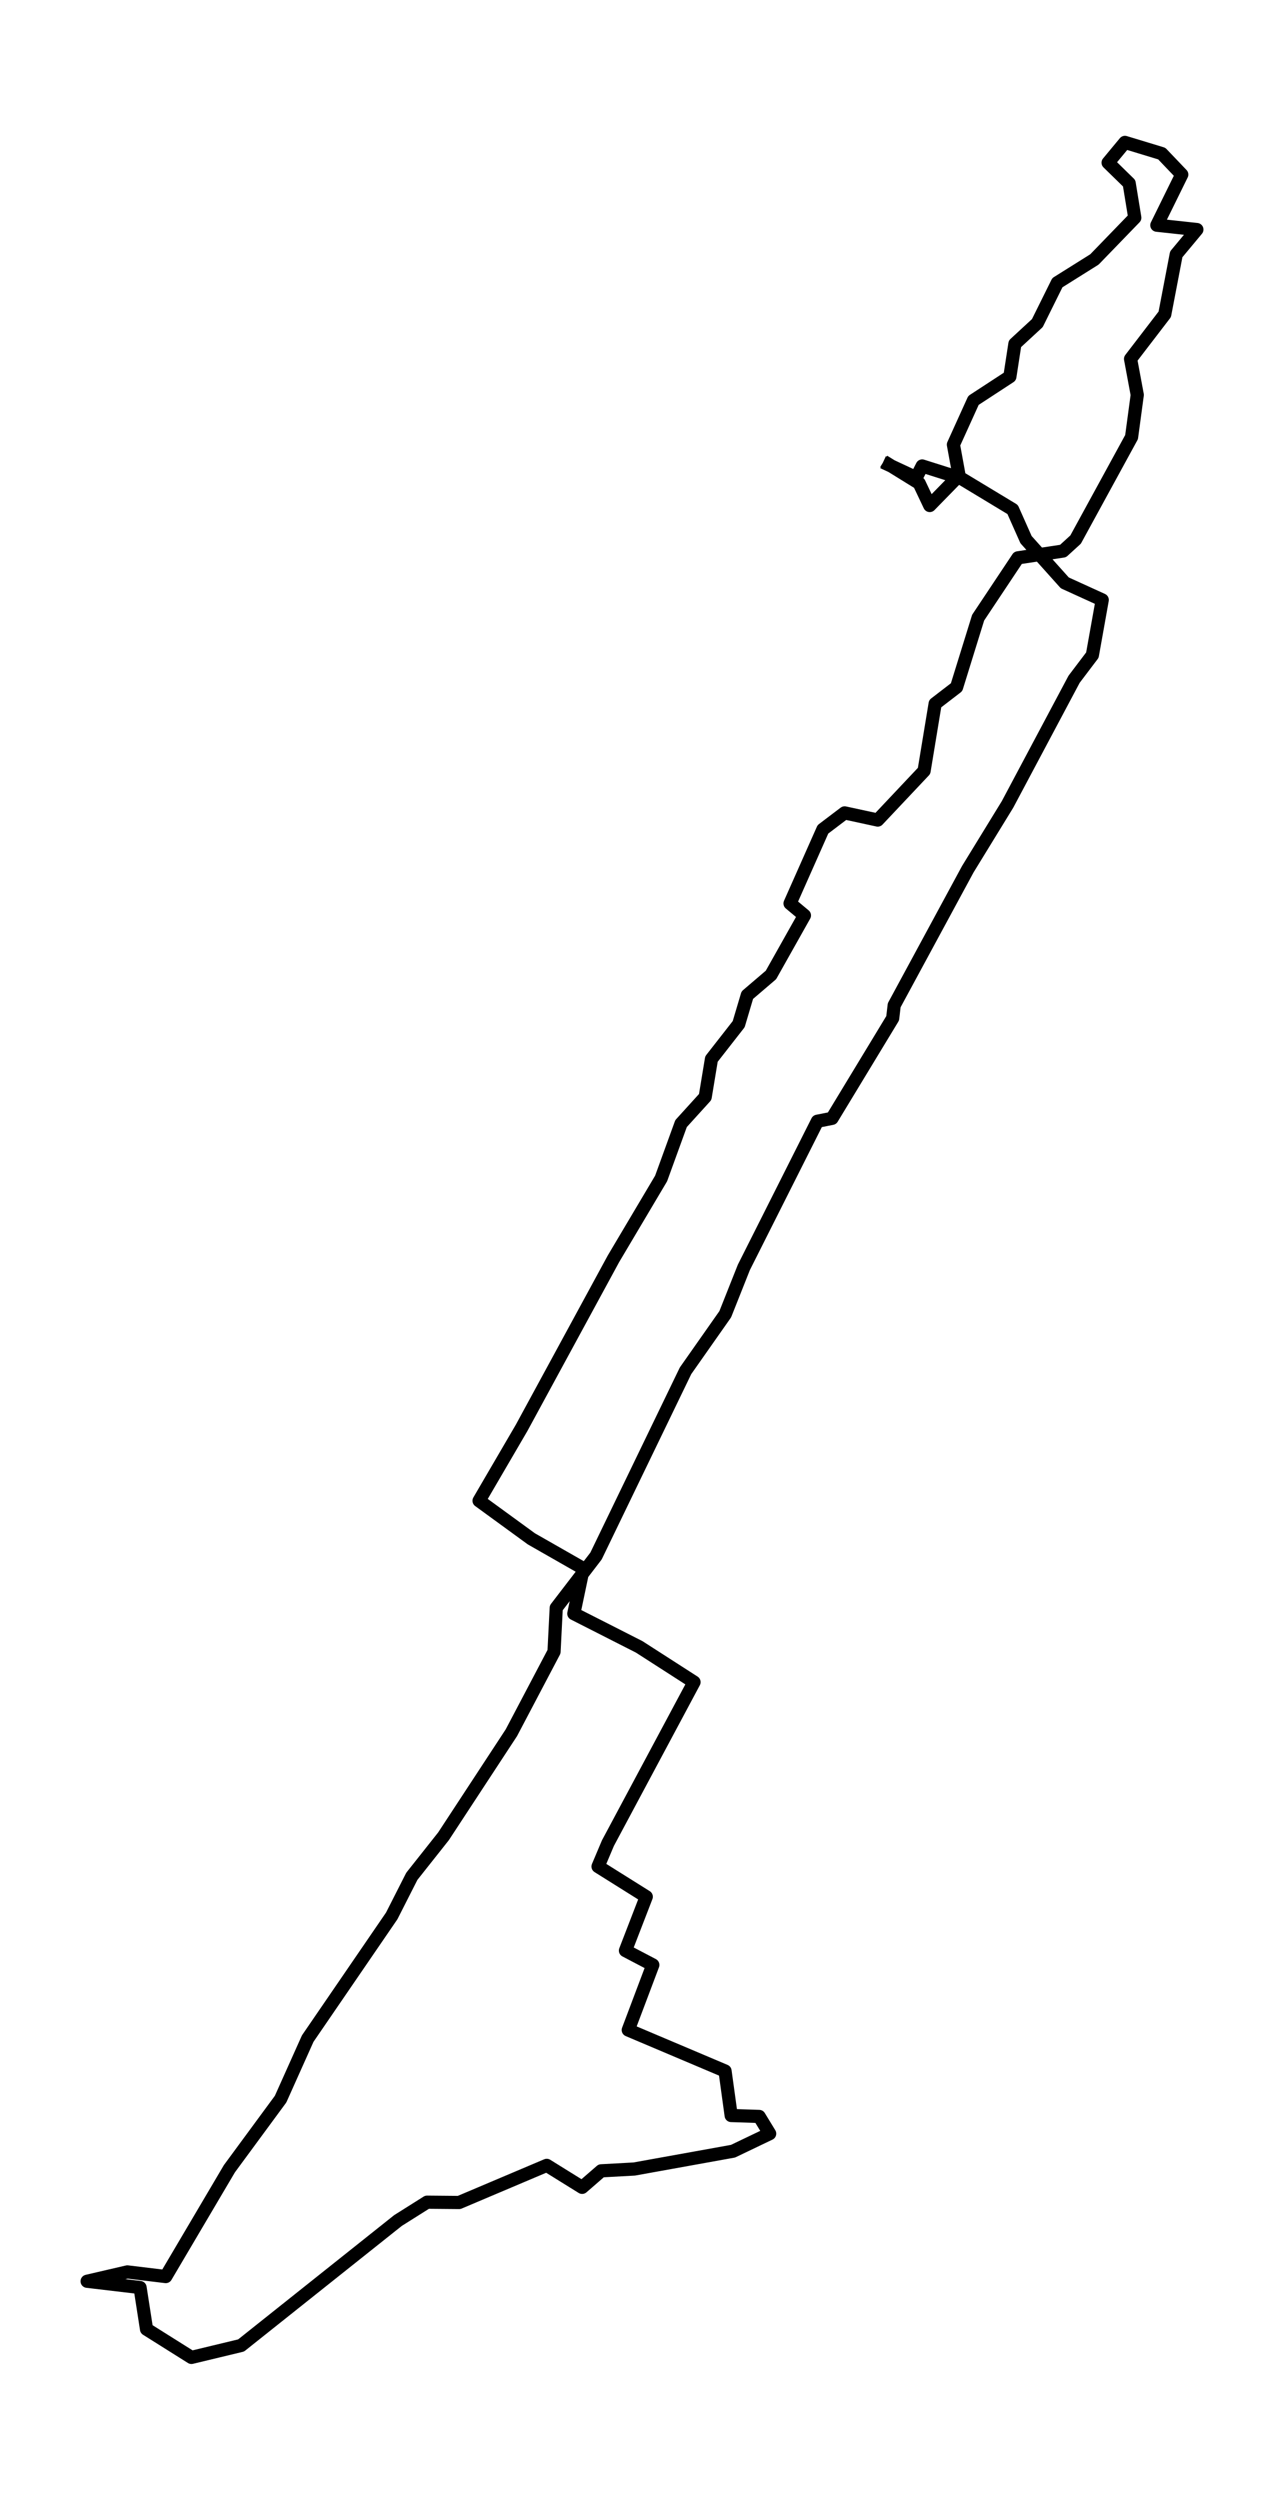 <?xml version="1.0" encoding="utf-8" standalone="no"?>
<!DOCTYPE svg PUBLIC "-//W3C//DTD SVG 1.1//EN"
  "http://www.w3.org/Graphics/SVG/1.1/DTD/svg11.dtd">
<svg height="568.8pt" version="1.1" viewBox="0 0 292.254 568.8" width="292.254pt" xmlns="http://www.w3.org/2000/svg" xmlns:xlink="http://www.w3.org/1999/xlink">
 <defs>
  <style type="text/css">*{stroke-linecap:butt;stroke-linejoin:round;}</style>
 </defs>
 <g id="figure_1">
  <g id="patch_1">
   <path d="M 0 568.8 
L 292.254 568.8 
L 292.254 0 
L 0 0 
z
" style="fill:#ffffff;"/>
  </g>
  <g id="axes_1">
   <g id="LineCollection_1">
    <path clip-path="url(#p99f24e21c5)" d="M 201 105.169 
L 208.547 108.686 
L 209.899 106.027 
L 218.708 108.815 
L 230.486 115.928 
L 233.537 122.788 
L 242.361 132.627 
L 250.882 136.51 
L 248.638 149.064 
L 244.477 154.557 
L 229.325 183.034 
L 220.282 197.779 
L 203.529 228.735 
L 203.186 231.692 
L 189.378 254.47 
L 186.05 255.123 
L 169.313 288.373 
L 165.074 299.04 
L 156.035 311.907 
L 135.658 354.06 
L 126.607 365.852 
L 126.105 375.825 
L 116.399 394.257 
L 100.947 417.828 
L 93.735 426.936 
L 89.161 435.941 
L 70.039 463.858 
L 63.868 477.626 
L 52.214 493.466 
L 37.732 518.003 
L 28.993 516.944 
L 19.83 519.073 
L 31.88 520.498 
L 33.353 529.976 
L 43.573 536.4 
L 54.879 533.679 
L 90.583 505.254 
L 97.211 501.078 
L 104.497 501.15 
L 124.445 492.7 
L 132.502 497.704 
L 136.838 493.944 
L 144.362 493.533 
L 166.843 489.48 
L 175.184 485.484 
L 172.796 481.57 
L 166.422 481.359 
L 165.027 471.228 
L 143.002 461.903 
L 148.589 447.097 
L 142.363 443.831 
L 147.097 431.58 
L 136.122 424.699 
L 138.373 419.376 
L 157.967 382.747 
L 145.472 374.714 
L 130.608 367.164 
L 132.763 356.888 
L 120.946 350.146 
L 109.043 341.475 
L 118.721 324.899 
L 139.632 286.419 
L 150.479 268.146 
L 155.014 255.663 
L 160.511 249.605 
L 161.937 240.97 
L 168.136 233.034 
L 170.096 226.436 
L 175.48 221.838 
L 183.097 208.296 
L 179.824 205.565 
L 187.309 188.706 
L 192.249 184.962 
L 199.784 186.593 
L 210.331 175.407 
L 212.852 160.116 
L 217.73 156.367 
L 222.635 140.542 
L 231.701 126.929 
L 241.964 125.381 
L 244.82 122.773 
L 257.56 99.455 
L 258.854 89.853 
L 257.33 81.67 
L 265.115 71.518 
L 267.729 57.868 
L 272.424 52.231 
L 263.311 51.244 
L 268.984 39.719 
L 264.429 34.946 
L 256.048 32.4 
L 252.219 37.018 
L 257.011 41.699 
L 258.293 49.542 
L 249.109 59.031 
L 240.67 64.323 
L 236.112 73.518 
L 231.008 78.229 
L 229.859 85.697 
L 221.575 91.108 
L 217.009 101.172 
L 218.295 108.198 
L 211.621 115.023 
L 209.217 109.957 
L 201.148 104.968 
" style="fill:none;stroke:#000000;stroke-width:3;"/>
   </g>
  </g>
 </g>
 <defs>
  <clipPath id="p99f24e21c5">
   <rect height="554.4" width="277.854" x="7.2" y="7.2"/>
  </clipPath>
 </defs>
</svg>
